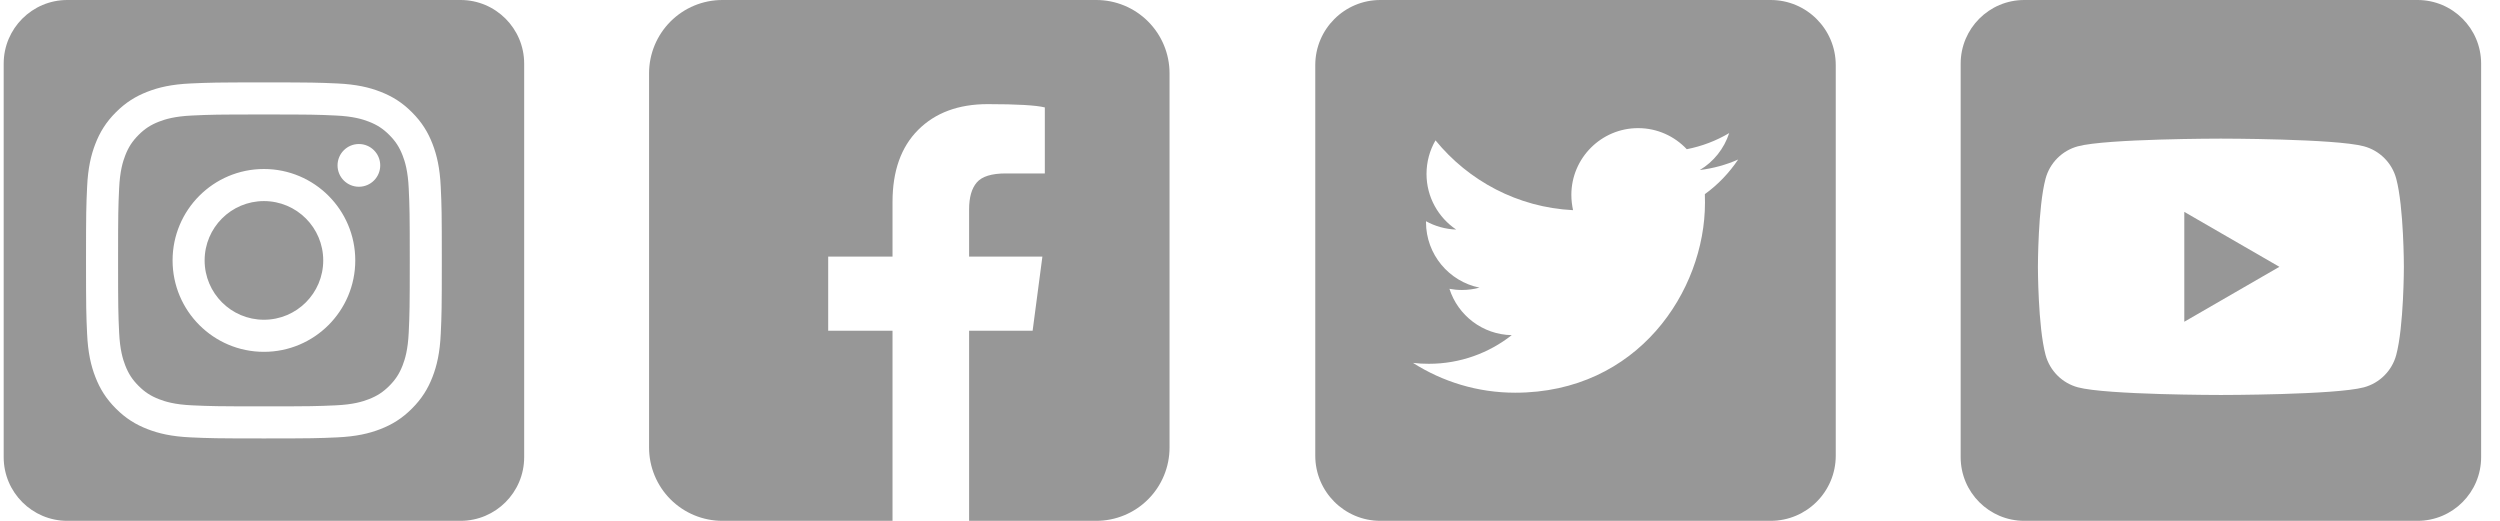<svg width="120" height="25" viewBox="0 0 120 25" fill="none" xmlns="http://www.w3.org/2000/svg">
<g id="Group 44">
<path id="Vector" fill-rule="evenodd" clip-rule="evenodd" d="M22.108 0C23.792 0 25.16 1.369 25.16 3.054V21.946C25.16 23.631 23.792 25 22.108 25H3.229C1.545 25 0.177 23.631 0.177 21.946V3.054C0.177 1.369 1.545 0 3.229 0L22.108 0ZM12.668 3.955C10.349 3.955 10.059 3.965 9.148 4.006C8.239 4.048 7.618 4.192 7.075 4.404C6.514 4.622 6.037 4.914 5.563 5.389C5.088 5.864 4.796 6.341 4.578 6.903C4.367 7.446 4.222 8.067 4.181 8.977C4.139 9.888 4.129 10.179 4.129 12.5C4.129 14.821 4.139 15.112 4.181 16.023C4.222 16.933 4.367 17.554 4.578 18.097C4.796 18.659 5.088 19.136 5.563 19.611C6.037 20.086 6.514 20.378 7.075 20.596C7.618 20.808 8.239 20.952 9.148 20.994C10.059 21.035 10.349 21.045 12.668 21.045C14.988 21.045 15.278 21.035 16.189 20.994C17.098 20.952 17.719 20.808 18.262 20.596C18.823 20.378 19.3 20.086 19.774 19.611C20.249 19.136 20.541 18.659 20.759 18.097C20.97 17.554 21.115 16.933 21.156 16.023C21.198 15.112 21.207 14.821 21.207 12.5C21.207 10.179 21.198 9.888 21.156 8.977C21.115 8.067 20.97 7.446 20.759 6.903C20.541 6.341 20.249 5.864 19.774 5.389C19.3 4.914 18.823 4.622 18.262 4.404C17.719 4.192 17.098 4.048 16.189 4.006C15.278 3.965 14.988 3.955 12.668 3.955ZM12.668 5.495C14.948 5.495 15.219 5.503 16.119 5.545C16.951 5.583 17.404 5.722 17.704 5.839C18.103 5.994 18.387 6.179 18.686 6.478C18.985 6.777 19.17 7.062 19.325 7.46C19.442 7.762 19.581 8.214 19.619 9.047C19.66 9.948 19.669 10.218 19.669 12.5C19.669 14.782 19.66 15.052 19.619 15.953C19.581 16.786 19.442 17.238 19.325 17.54C19.17 17.938 18.985 18.223 18.686 18.522C18.387 18.821 18.103 19.006 17.704 19.161C17.404 19.278 16.951 19.418 16.119 19.456C15.219 19.497 14.949 19.505 12.668 19.505C10.388 19.505 10.118 19.497 9.218 19.456C8.385 19.418 7.933 19.278 7.632 19.161C7.234 19.006 6.949 18.821 6.651 18.522C6.352 18.223 6.167 17.938 6.012 17.54C5.895 17.238 5.756 16.786 5.718 15.953C5.677 15.052 5.668 14.782 5.668 12.5C5.668 10.218 5.677 9.948 5.718 9.047C5.756 8.214 5.895 7.762 6.012 7.46C6.167 7.062 6.352 6.777 6.651 6.478C6.949 6.179 7.234 5.994 7.632 5.839C7.933 5.722 8.385 5.583 9.218 5.545C10.118 5.503 10.388 5.495 12.668 5.495ZM12.668 8.112C10.247 8.112 8.284 10.077 8.284 12.5C8.284 14.923 10.247 16.888 12.668 16.888C15.09 16.888 17.053 14.923 17.053 12.5C17.053 10.077 15.09 8.112 12.668 8.112ZM12.668 15.348C11.097 15.348 9.822 14.073 9.822 12.5C9.822 10.927 11.097 9.652 12.668 9.652C14.241 9.652 15.515 10.927 15.515 12.5C15.515 14.073 14.241 15.348 12.668 15.348ZM18.251 7.939C18.251 8.505 17.793 8.964 17.227 8.964C16.661 8.964 16.202 8.505 16.202 7.939C16.202 7.372 16.661 6.913 17.227 6.913C17.793 6.913 18.251 7.372 18.251 7.939Z" fill="#979797"/>
<path id="Vector_2" d="M52.622 0H34.672C33.739 0 32.845 0.371 32.185 1.031C31.526 1.691 31.155 2.586 31.155 3.519V21.481C31.155 22.415 31.526 23.309 32.185 23.969C32.845 24.629 33.739 25 34.672 25H42.841V15.875H39.753V12.316H42.841V9.694C42.841 8.208 43.252 7.053 44.073 6.233C44.894 5.411 46.008 4.998 47.414 4.998C48.823 4.998 49.735 5.053 50.152 5.156V8.325H48.275C47.597 8.325 47.135 8.469 46.887 8.756C46.64 9.042 46.517 9.473 46.517 10.047V12.316H50.035L49.566 15.875H46.517V25H52.622C53.554 25 54.449 24.629 55.108 23.969C55.768 23.309 56.138 22.415 56.138 21.481V3.519C56.138 2.586 55.768 1.691 55.108 1.031C54.449 0.371 53.554 0 52.622 0Z" fill="#979797"/>
<path id="Dark_Blue" d="M84.993 25H66.256C64.532 25 63.133 23.6 63.133 21.875V3.125C63.133 1.4 64.532 0 66.256 0H84.993C86.717 0 88.116 1.4 88.116 3.125V21.875C88.116 23.6 86.717 25 84.993 25ZM72.727 18.85C78.616 18.85 81.839 13.963 81.839 9.731C81.839 9.594 81.839 9.456 81.833 9.319C82.457 8.869 83.001 8.3 83.432 7.656C82.857 7.912 82.239 8.081 81.589 8.162C82.251 7.769 82.757 7.138 83.001 6.388C82.382 6.756 81.695 7.019 80.965 7.162C80.378 6.537 79.547 6.15 78.629 6.15C76.861 6.15 75.425 7.588 75.425 9.356C75.425 9.606 75.456 9.85 75.506 10.088C72.845 9.956 70.484 8.675 68.904 6.737C68.629 7.213 68.473 7.763 68.473 8.35C68.473 9.463 69.042 10.444 69.897 11.019C69.373 11 68.879 10.856 68.448 10.619V10.662C68.448 12.213 69.554 13.512 71.015 13.806C70.747 13.881 70.466 13.919 70.172 13.919C69.966 13.919 69.766 13.9 69.573 13.863C69.979 15.137 71.165 16.062 72.564 16.087C71.465 16.95 70.085 17.462 68.586 17.462C68.33 17.462 68.074 17.45 67.824 17.419C69.235 18.319 70.922 18.85 72.727 18.85Z" fill="#979797"/>
<path id="Vector_3" fill-rule="evenodd" clip-rule="evenodd" d="M116.042 0C117.727 0 119.094 1.369 119.094 3.054V21.946C119.094 23.631 117.727 25 116.042 25H97.164C95.48 25 94.112 23.631 94.112 21.946V3.054C94.112 1.369 95.48 0 97.164 0H116.042V0ZM115.019 8.576C114.817 7.819 114.222 7.224 113.466 7.022C112.096 6.654 106.603 6.654 106.603 6.654C106.603 6.654 101.11 6.654 99.74 7.022C98.984 7.224 98.389 7.819 98.187 8.576C97.82 9.947 97.82 12.807 97.82 12.807C97.82 12.807 97.82 15.667 98.187 17.038C98.389 17.794 98.984 18.39 99.74 18.592C101.11 18.959 106.603 18.959 106.603 18.959C106.603 18.959 112.096 18.959 113.466 18.592C114.222 18.39 114.817 17.794 115.019 17.038C115.386 15.667 115.386 12.807 115.386 12.807C115.386 12.807 115.386 9.947 115.019 8.576ZM104.846 15.444V10.17L109.41 12.807L104.846 15.444Z" fill="#979797"/>
</g>
</svg>

